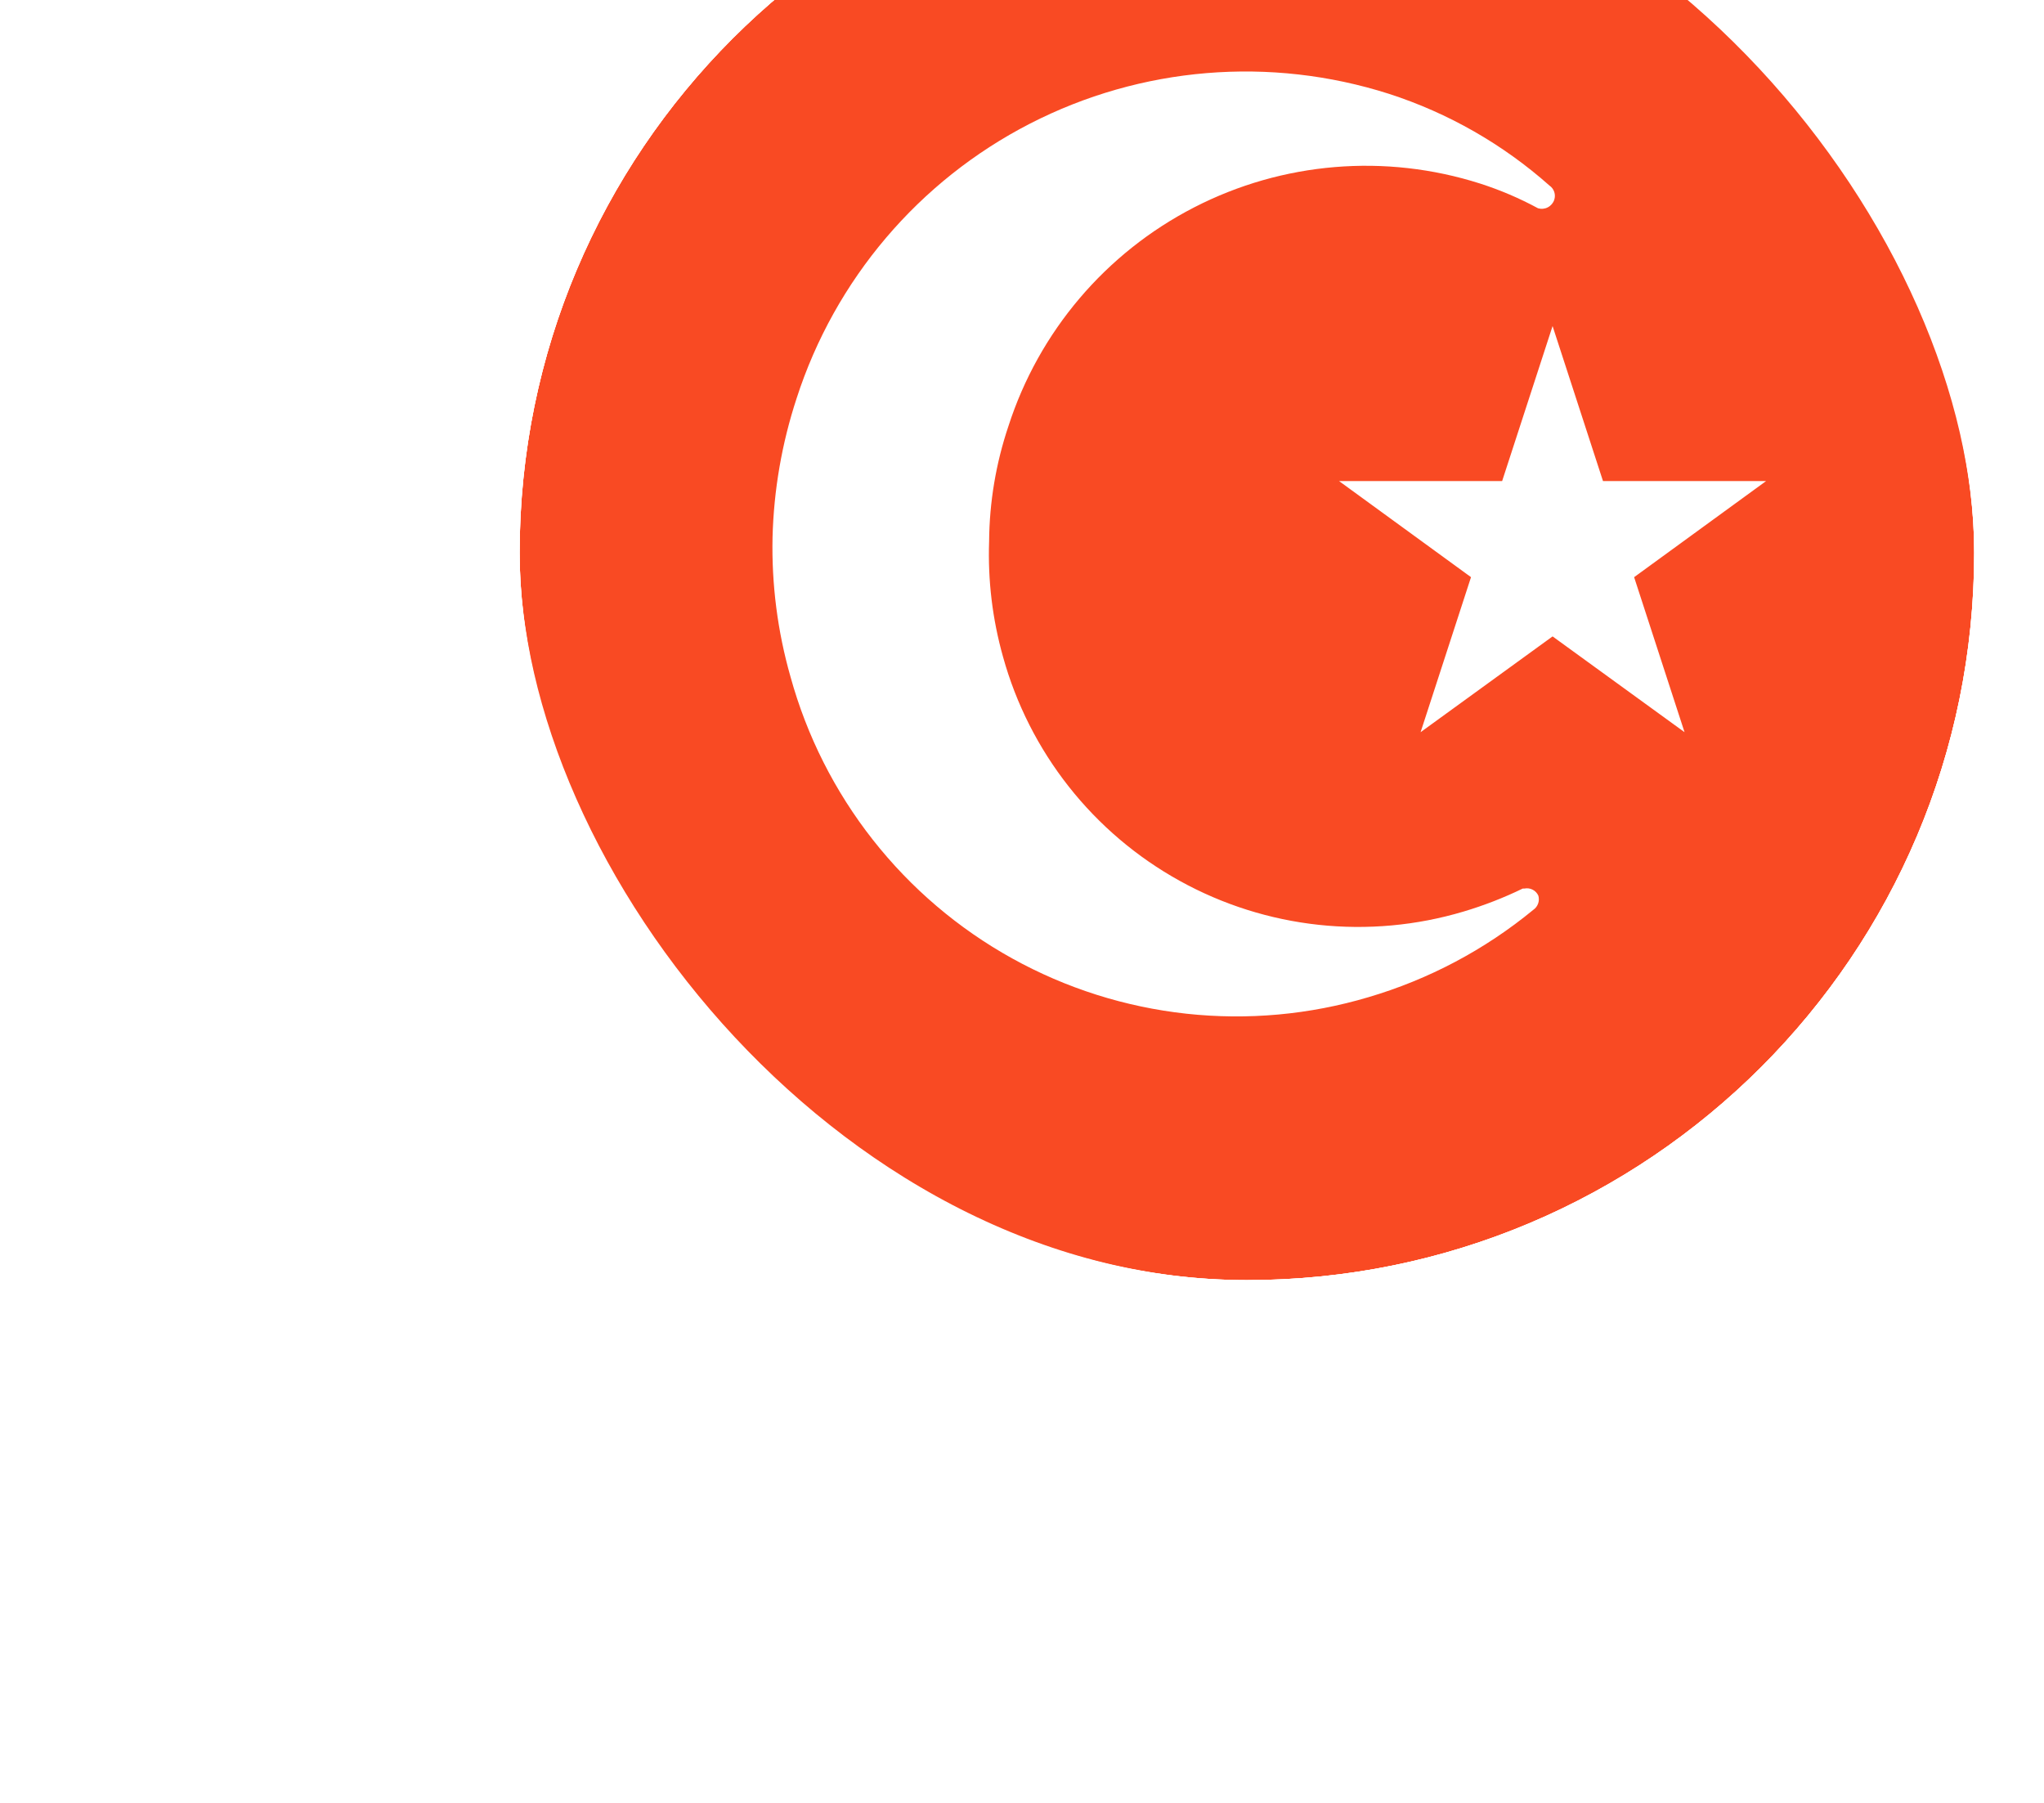 <svg width="144" height="127" viewBox="0 0 144 127" fill="none" xmlns="http://www.w3.org/2000/svg">
<g filter="url(#filter0_d_228_8321)">
<g clip-path="url(#clip0_228_8321)">
<rect x="36.61" y="-12.297" width="102.471" height="102.471" rx="51.236" fill="white"/>
<mask id="mask0_228_8321" style="mask-type:luminance" maskUnits="userSpaceOnUse" x="33" y="-17" width="110" height="111">
<path d="M87.922 93.298C118.205 93.298 142.755 68.748 142.755 38.464C142.755 8.181 118.205 -16.369 87.922 -16.369C57.638 -16.369 33.088 8.181 33.088 38.464C33.088 68.748 57.638 93.298 87.922 93.298Z" fill="white"/>
</mask>
<g mask="url(#mask0_228_8321)">
<path d="M168.98 -16.369H6.864V93.298H168.98V-16.369Z" fill="#F94A23"/>
<path d="M107.399 62.591H107.28C105.936 63.244 104.54 63.786 103.108 64.212C99.799 65.2 96.326 65.517 92.893 65.146C89.46 64.775 86.135 63.723 83.114 62.051C80.092 60.38 77.434 58.122 75.296 55.411C73.158 52.699 71.582 49.588 70.661 46.26C69.917 43.617 69.587 40.875 69.683 38.131C69.704 35.374 70.163 32.638 71.042 30.025C73.191 23.357 77.896 17.813 84.126 14.609C90.356 11.404 97.602 10.801 104.276 12.931C105.686 13.383 107.051 13.966 108.353 14.671C108.584 14.739 108.832 14.716 109.045 14.604C109.259 14.493 109.421 14.304 109.497 14.075C109.557 13.895 109.557 13.7 109.497 13.519C109.437 13.339 109.32 13.183 109.163 13.074C105.883 10.163 102.036 7.964 97.863 6.613C89.482 3.935 80.381 4.69 72.555 8.713C64.73 12.735 58.819 19.696 56.118 28.07C55.082 31.229 54.512 34.521 54.426 37.844C54.353 41.163 54.779 44.474 55.689 47.667C56.841 51.847 58.816 55.755 61.497 59.163C64.178 62.571 67.513 65.409 71.305 67.511C75.097 69.614 79.271 70.939 83.582 71.408C87.892 71.877 92.253 71.481 96.409 70.244C100.653 68.994 104.602 66.903 108.019 64.093C108.177 63.985 108.296 63.83 108.36 63.65C108.425 63.471 108.43 63.275 108.377 63.092C108.294 62.91 108.153 62.762 107.975 62.671C107.798 62.58 107.595 62.552 107.399 62.591Z" fill="white"/>
<path d="M109.379 22.968L112.931 33.887H124.422L115.124 40.657L118.676 51.577L109.379 44.83L100.081 51.577L103.633 40.657L94.335 33.887H105.826L109.379 22.968Z" fill="white"/>
<g style="mix-blend-mode:overlay" opacity="0.3">
<path d="M87.922 95.682C119.522 95.682 145.139 70.065 145.139 38.464C145.139 6.864 119.522 -18.753 87.922 -18.753C56.322 -18.753 30.705 6.864 30.705 38.464C30.705 70.065 56.322 95.682 87.922 95.682Z" stroke="black" stroke-width="10.247" stroke-miterlimit="10"/>
</g>
</g>
</g>
<rect x="30.205" y="-18.701" width="115.28" height="115.28" rx="57.64" stroke="white" stroke-width="12.809"/>
</g>
<defs>
<filter id="filter0_d_228_8321" x="0.745" y="-48.161" width="174.201" height="174.201" filterUnits="userSpaceOnUse" color-interpolation-filters="sRGB">
<feFlood flood-opacity="0" result="BackgroundImageFix"/>
<feColorMatrix in="SourceAlpha" type="matrix" values="0 0 0 0 0 0 0 0 0 0 0 0 0 0 0 0 0 0 127 0" result="hardAlpha"/>
<feOffset/>
<feGaussianBlur stdDeviation="11.528"/>
<feComposite in2="hardAlpha" operator="out"/>
<feColorMatrix type="matrix" values="0 0 0 0 0 0 0 0 0 0 0 0 0 0 0 0 0 0 0.35 0"/>
<feBlend mode="normal" in2="BackgroundImageFix" result="effect1_dropShadow_228_8321"/>
<feBlend mode="normal" in="SourceGraphic" in2="effect1_dropShadow_228_8321" result="shape"/>
</filter>
<clipPath id="clip0_228_8321">
<rect x="36.61" y="-12.297" width="102.471" height="102.471" rx="51.236" fill="white"/>
</clipPath>
</defs>
</svg>

